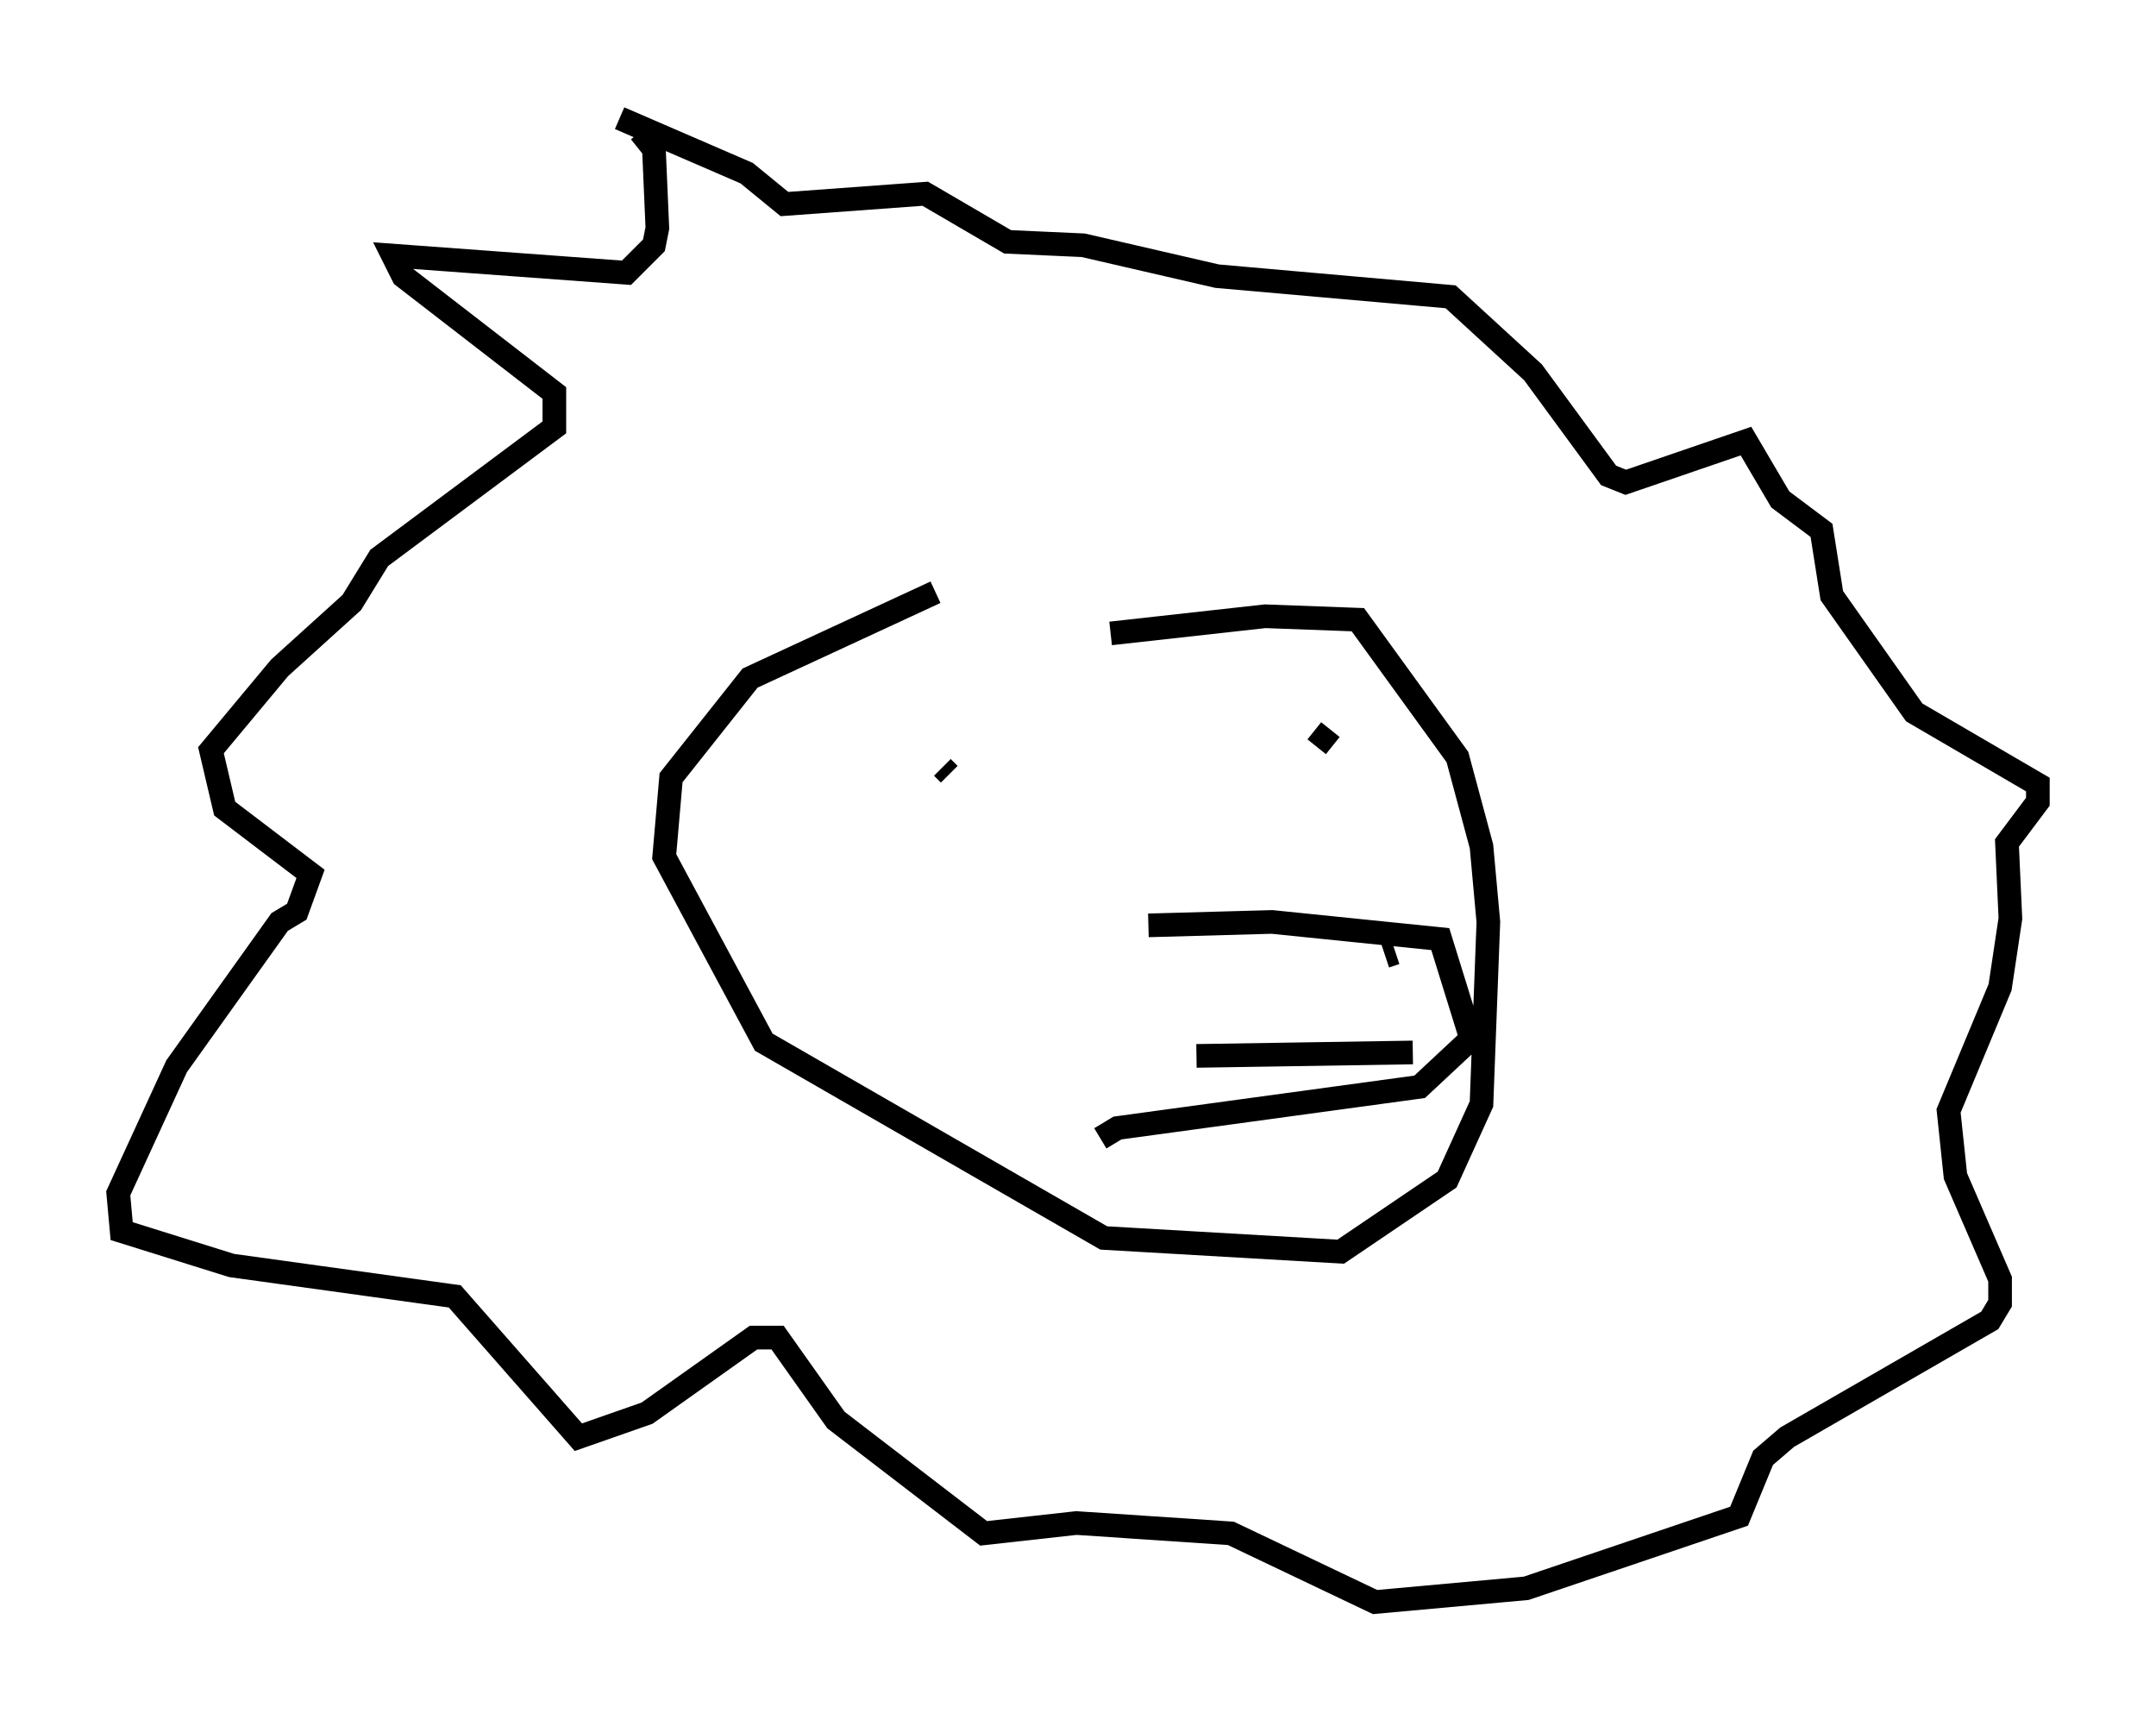 <?xml version="1.0" encoding="utf-8" ?>
<svg baseProfile="full" height="72.748" version="1.1" width="91.195" xmlns="http://www.w3.org/2000/svg" xmlns:ev="http://www.w3.org/2001/xml-events" xmlns:xlink="http://www.w3.org/1999/xlink"><defs /><rect fill="white" height="72.748" width="91.195" x="0" y="0" /><path d="M40.877, 25.045 m-1.307, 0.0 l-7.844, 3.631 -3.341, 4.212 l-0.291, 3.341 4.212, 7.844 l14.38, 8.279 10.022, 0.581 l4.503, -3.05 1.453, -3.196 l0.291, -7.698 -0.291, -3.196 l-1.017, -3.777 -4.212, -5.81 l-3.922, -0.145 -6.536, 0.726 m1.598, 12.346 l5.229, -0.145 7.117, 0.726 l1.307, 4.212 -2.179, 2.034 l-12.782, 1.743 -0.726, 0.436 m13.218, -3.631 l-9.151, 0.145 m8.425, -4.358 l-0.436, 0.145 m-18.737, -7.989 l0.291, 0.291 m16.123, -1.888 l-0.581, 0.726 m-28.614, -26 l0.581, 0.726 0.145, 3.341 l-0.145, 0.726 -1.162, 1.162 l-9.877, -0.726 0.436, 0.872 l6.391, 4.939 0.0, 1.453 l-7.408, 5.52 -1.162, 1.888 l-3.05, 2.76 -2.905, 3.486 l0.581, 2.469 3.631, 2.76 l-0.581, 1.598 -0.726, 0.436 l-4.358, 6.101 -2.469, 5.374 l0.145, 1.598 4.648, 1.453 l9.441, 1.307 5.229, 5.955 l2.905, -1.017 4.503, -3.196 l1.017, 0.0 2.469, 3.486 l6.246, 4.793 3.922, -0.436 l6.536, 0.436 6.101, 2.905 l6.391, -0.581 9.006, -3.05 l1.017, -2.469 1.017, -0.872 l8.57, -4.939 0.436, -0.726 l0.0, -1.017 -1.888, -4.358 l-0.291, -2.76 2.179, -5.229 l0.436, -2.905 -0.145, -3.196 l1.307, -1.743 0.0, -0.726 l-5.229, -3.05 -3.486, -4.939 l-0.436, -2.76 -1.743, -1.307 l-1.453, -2.469 -5.084, 1.743 l-0.726, -0.291 -3.196, -4.358 l-3.486, -3.196 -9.877, -0.872 l-5.665, -1.307 -3.196, -0.145 l-3.486, -2.034 -5.955, 0.436 l-1.598, -1.307 -5.374, -2.324 " fill="none" stroke="black" stroke-width="1" /></svg>